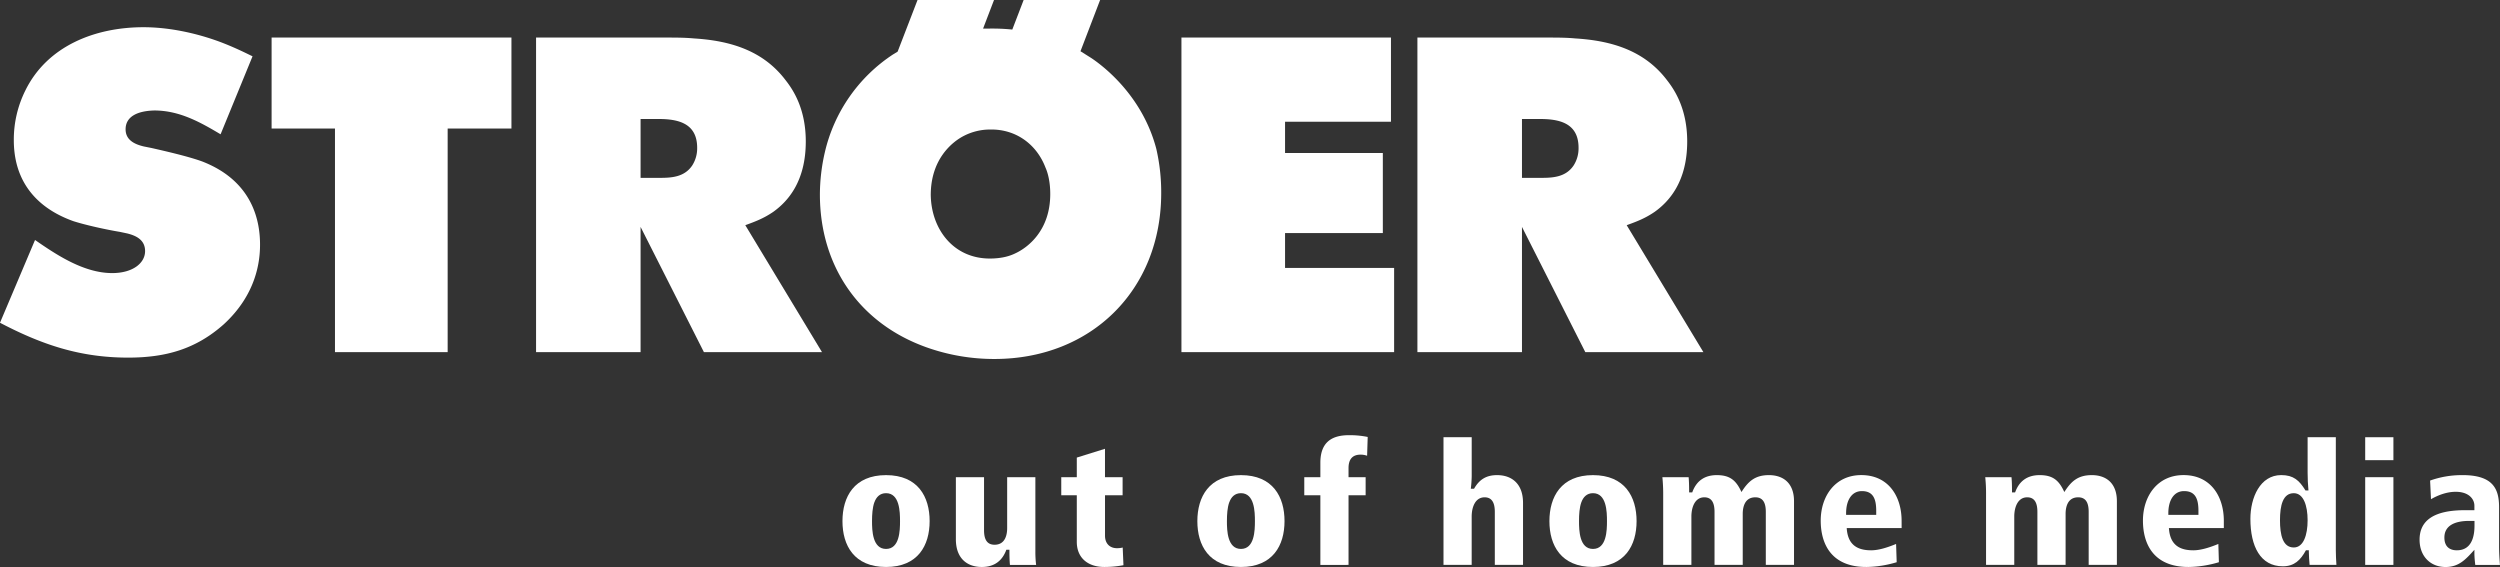 <svg xmlns="http://www.w3.org/2000/svg" viewBox="0 0 2204.69 500.02"><rect x="0" y="0" width="2204.69" height="500.02" fill="#333333" stroke="none"/><title>logo_stroer</title><path d="M773.46,448.09c1.67-4.68,4.83-8.17,10.33-8.17,12,0,12.32,16.45,12.32,24.66s-.33,24.51-12.32,24.51-12.37-16.3-12.37-24.51c0-5.87.41-11.88,2-16.49M783.79,505c28.18,0,38.43-19.09,38.43-40.44S812,424,783.79,424s-38.44,19.24-38.44,40.59S755.56,505,783.79,505" transform="translate(-2.4 -5)" style="fill:#fff"/><path d="M890.59,425.83v44.89c0,5.94-1.71,14.67-11.11,14.67-6.79,0-9.28-4.9-9.28-12.81V425.83H845.36v54.73c0,16.9,9.95,24.44,22.87,24.44,11.25,0,18.2-5.65,21.65-15.23h2.71v1.41c0,3.9.11,8.73.45,12h23.09a94.53,94.53,0,0,1-.66-11.81V425.83Z" transform="translate(-2.4 -5)" style="fill:#fff"/><path d="M952,441.77v41.1c0,14,9.66,22.13,24.29,22.13a92.51,92.51,0,0,0,16.86-1.56l-.67-15.59a19.81,19.81,0,0,1-5.13.59c-5.64,0-10.47-3.49-10.47-11.1V441.77h15.52V425.83H976.86V400.77L952,408.53v17.3h-13.7v15.94Z" transform="translate(-2.4 -5)" style="fill:#fff"/><path d="M1086.43,448.09c1.67-4.68,4.83-8.17,10.33-8.17,12,0,12.32,16.45,12.32,24.66s-.33,24.51-12.32,24.51-12.37-16.3-12.37-24.51c0-5.87.41-11.88,2-16.49M1096.76,505c28.18,0,38.43-19.09,38.43-40.44S1124.94,424,1096.76,424s-38.44,19.24-38.44,40.59S1068.53,505,1096.76,505" transform="translate(-2.4 -5)" style="fill:#fff"/><path d="M1191.64,503.17V441.75h15.08V425.82h-15.08v-8c0-7.69,3.38-11.89,10.66-11.89a17.06,17.06,0,0,1,4.49.6l1.23.37.52-16.56a79.33,79.33,0,0,0-16.57-1.56c-15.52,0-25.17,6.57-25.17,24.28v12.78h-14.19v15.93h14.19l0,61.42Z" transform="translate(-2.4 -5)" style="fill:#fff"/><path d="M1300.24,503.17v-42.6c0-8.31,3.12-17,11.4-17,6.53,0,9,4.94,9,12.81v46.76h24.88V448.43c0-16.9-10-24.43-22.91-24.43-9.43,0-15.63,3.82-20.27,12h-2.86a103.75,103.75,0,0,0,.78-11.29V390.58h-24.88V503.17Z" transform="translate(-2.4 -5)" style="fill:#fff"/><path d="M1396.9,448.09c1.67-4.68,4.83-8.17,10.32-8.17,12,0,12.33,16.45,12.33,24.66s-.33,24.51-12.33,24.51-12.33-16.3-12.33-24.51c0-5.87.38-11.88,2-16.49M1407.22,505c28.19,0,38.44-19.09,38.44-40.44S1435.41,424,1407.22,424s-38.43,19.24-38.43,40.59S1379,505,1407.22,505" transform="translate(-2.4 -5)" style="fill:#fff"/><path d="M1494,503.17v-42.6c0-8.31,3.12-17,11.4-17,6.53,0,9,4.94,9,12.81v46.76h24.87v-44.9c0-5.94,1.68-14.67,11.11-14.67,6.76,0,9.24,4.9,9.24,12.81v46.76h24.88V447c0-16.34-9.87-23-22.13-23-12.07,0-18.16,5.31-24.21,14.92-4.75-10.43-10.29-14.92-21.8-14.92-11.25,0-18.19,5.64-21.61,15.22H1492v-1.41c0-3.9-.11-8.73-.44-12h-23.14a151.67,151.67,0,0,1,.71,15.82v61.53Z" transform="translate(-2.4 -5)" style="fill:#fff"/><path d="M1679.38,464.26c0-21.38-11.51-40.29-35.54-40.29-23.09,0-35.79,18.65-35.79,40.15,0,20.16,9,41,40.44,40.88a97.47,97.47,0,0,0,26.55-4.2l-.52-16.11c-6.54,2.71-14.89,5.61-22,5.61-13.11,0-20.69-5.61-21.54-19.61h48.42Zm-35.05-26.17c9.54,0,12.66,6.23,12.66,17.26v3.72h-26.55v-1.42c0-11.32,4.79-19.56,13.89-19.56" transform="translate(-2.4 -5)" style="fill:#fff"/><path d="M1778.73,503.17v-42.6c0-8.31,3.12-17,11.4-17,6.54,0,9,4.94,9,12.81v46.76H1824v-44.9c0-5.94,1.67-14.67,11.1-14.67,6.8,0,9.25,4.9,9.25,12.81v46.76h24.88V447c0-16.34-9.88-23-22.13-23-12.07,0-18.16,5.31-24.22,14.92-4.75-10.43-10.24-14.92-21.79-14.92-11.25,0-18.2,5.64-21.61,15.22h-2.75v-1.41c0-3.9-.11-8.73-.45-12h-23.13a144.21,144.21,0,0,1,.7,15.82v61.53Z" transform="translate(-2.4 -5)" style="fill:#fff"/><path d="M1963.54,464.26c0-21.38-11.51-40.29-35.5-40.29-23.13,0-35.83,18.65-35.83,40.15,0,20.16,9,41,40.43,40.88a97.34,97.34,0,0,0,26.55-4.2l-.48-16.11c-6.57,2.71-14.93,5.61-22.06,5.61-13.1,0-20.68-5.61-21.53-19.61h48.42Zm-35.06-26.17c9.55,0,12.67,6.23,12.67,17.26v3.72H1914.6v-1.42c0-11.32,4.79-19.56,13.88-19.56" transform="translate(-2.4 -5)" style="fill:#fff"/><path d="M2037.43,390.58v31.2c0,5.27.26,10.5.74,15.74h-2.63c-5.46-8.87-10.51-13.55-21.39-13.55-18.64,0-27.18,19.9-27.18,38.62,0,24.17,8.8,41.81,28.59,41.81,10.17,0,15.67-5.46,20.39-14.15h2.56v1.41c0,3.83.37,7.65.67,11.51h23.65c-.26-4.27-.52-8.43-.52-12.73V390.58Zm-12.18,49.35c8.47,0,12.18,10.77,12.18,23.88s-3.71,24-12.18,24c-9.76,0-12.18-11.07-12.18-24s2.45-23.88,12.18-23.88" transform="translate(-2.4 -5)" style="fill:#fff"/><path d="M2113.09,425.82h-24.88v77.35h24.88Zm0-35.24h-24.88v20.23h24.88Z" transform="translate(-2.4 -5)" style="fill:#fff"/><path d="M2174,424a83.26,83.26,0,0,0-28.55,4.79l.78,16.45c5.83-3.38,13.74-6.54,21.76-6.54,11.54,0,16.52,6.32,16.52,12.33v3.9h-8.5c-27.63,0-39.85,9.36-39.85,26,0,14.63,9.58,24.1,22.91,24.1,12,0,18-7,25.44-15.18v3.67a94.55,94.55,0,0,0,.78,9.66h21.76c-.37-4.61-.78-10.44-.78-16.27V452.27c0-15.81-5-28.29-32.27-28.29M2169,490.3c-6.38,0-10.95-3.31-10.95-11.25,0-10.77,9.54-14.67,21.87-14.67h4.68v4.05c0,7.24-1.26,21.87-15.6,21.87" transform="translate(-2.4 -5)" style="fill:#fff"/><path d="M852.77,124.64a50.52,50.52,0,0,1,22.91-5.42c22.54-.41,40.88,12.93,48.75,33.68,1.75,3.86,4.16,11.7,4.16,23.21,0,32.23-19.86,47.24-30.78,52.29-4.27,2.11-11.36,4.6-22.5,4.6-32.24,0-51.69-26.07-52.1-56.07,0-31.38,18.64-46.83,29.56-52.29M811.55,5,794,50.53l-4.12,2.52a141.37,141.37,0,0,0-60.12,86.45,166.75,166.75,0,0,0-4.31,37c0,62.94,34.58,113.59,94,134.79a177.92,177.92,0,0,0,59.9,10.29c85.44,0,147.09-60.9,147.09-146.31a170.63,170.63,0,0,0-4.31-38.95c-11.77-45.15-44.38-71.48-57.34-80.13l-9.54-6L972.56,5H905.12l-10,26.07a174.37,174.37,0,0,0-20.57-.86l-5.2,0L879,5Z" transform="translate(-2.4 -5)" style="fill:#fff"/><path d="M1344.59,161.85V109.94h15.78c16.6,0,34.12,3.27,34.12,25.36a28,28,0,0,1-4.34,15.6c-7.13,10.69-19.16,10.95-29.37,10.95Zm22.16-123.73H1252.38V315.51h92.21V205.11l55.84,110.4h104.13l-67.62-111.92c9.43-3.42,16.37-6.09,24.73-11.81,12.33-8.87,28.63-26.18,28.63-62.05,0-28.52-10.92-45.23-17.9-54.14-19.83-26-48.65-34.72-80.69-36.69-8.28-.78-16.64-.78-25-.78" transform="translate(-2.4 -5)" style="fill:#fff"/><path d="M567.31,161.85V109.94h15.78c16.56,0,34.12,3.27,34.12,25.36a28,28,0,0,1-4.34,15.6c-7.13,10.69-19.2,10.95-29.37,10.95ZM589.47,38.12H475.14V315.51h92.17V205.11l55.84,110.4H727.28L659.66,203.59c9.39-3.42,16.37-6.09,24.73-11.81C696.72,182.91,713,165.6,713,129.73c0-28.52-10.88-45.23-17.9-54.14-19.79-26-48.61-34.72-80.65-36.69-8.28-.78-16.64-.78-25-.78" transform="translate(-2.4 -5)" style="fill:#fff"/><path d="M241.92,38.12v80.21h55.89V315.51h99.37V118.33h56.25V38.12Z" transform="translate(-2.4 -5)" style="fill:#fff"/><path d="M1044.28,315.51h187.56V241.28h-96.18V210.53h86.23V139.91h-86.23V112.35h93.4V38.12H1044.28Z" transform="translate(-2.4 -5)" style="fill:#fff"/><path d="M199.92,43.28C178.08,34.7,152.53,29,128.92,29,86.66,29,44.18,45.21,24.72,84.87a97.1,97.1,0,0,0-10.14,43.71C14.58,177.41,50.42,194,67,200c11.06,3.56,29.3,7.54,41.18,9.5l6.5,1.38c8,2,15.67,5.79,15.67,15.56,0,10.62-10.92,19.38-29,19.38-25,0-49-16-68.06-29.19l-30.9,73c36.84,19.27,70.45,30.74,113,30.74,33.13,0,59.68-7.46,84.33-29.37,28.52-26.18,32-55,32-70.22,0-18.75-5-55.48-50.87-73.34-11.88-4.38-32.49-9.13-44.78-11.92l-6.72-1.34c-7.8-1.82-16.19-5.42-16.19-15.15,0-10.8,9.61-16.19,25.32-16.6,22.17,0,40.48,10.29,58.45,21l28.18-68.78c-6.2-3-14.52-7.16-25.17-11.36" transform="translate(-2.4 -5)" style="fill:#fff"/></svg>